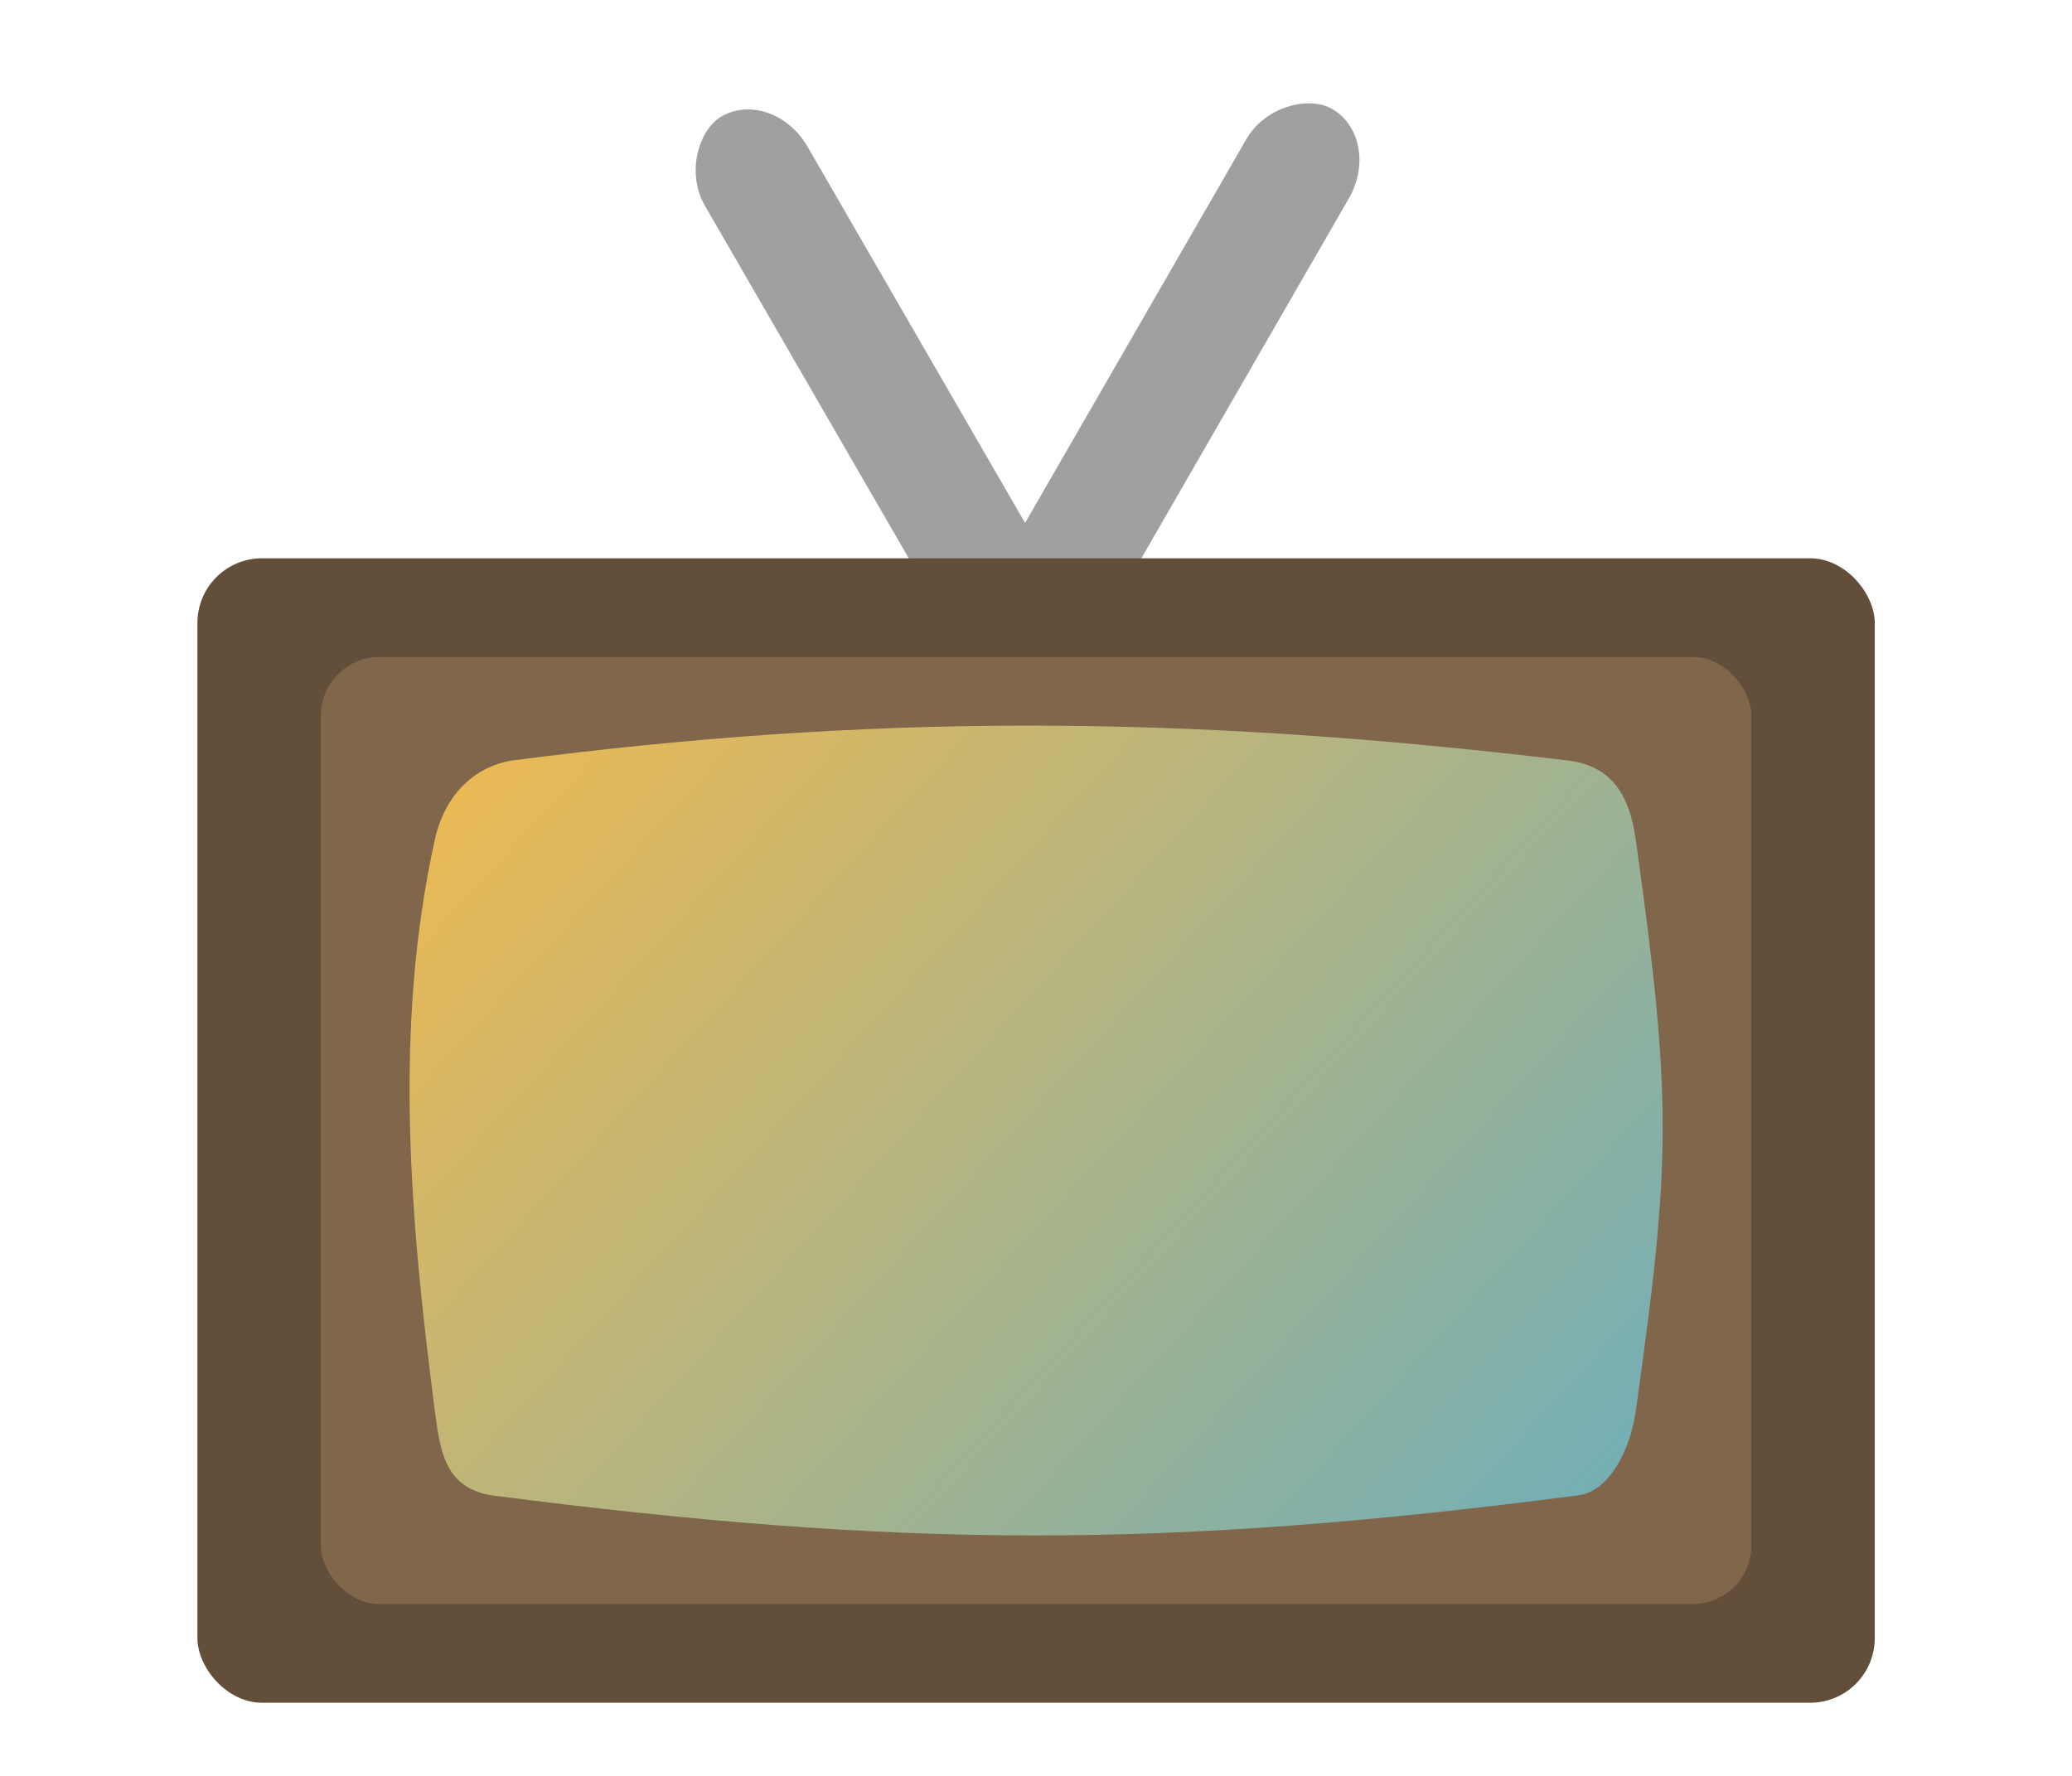 <?xml version="1.0" encoding="UTF-8" standalone="no"?>
<!-- Created with Inkscape (http://www.inkscape.org/) -->

<svg
   width="210mm"
   height="180mm"
   viewBox="0 0 210 180"
   version="1.1"
   id="svg15915"
   sodipodi:docname="visplay_icon_dark_labelled.svg"
   inkscape:version="1.1.1 (1:1.1+202109281944+c3084ef5ed)"
   xmlns:inkscape="http://www.inkscape.org/namespaces/inkscape"
   xmlns:sodipodi="http://sodipodi.sourceforge.net/DTD/sodipodi-0.dtd"
   xmlns:xlink="http://www.w3.org/1999/xlink"
   xmlns="http://www.w3.org/2000/svg"
   xmlns:svg="http://www.w3.org/2000/svg">
  <sodipodi:namedview
     id="namedview15917"
     pagecolor="#ffffff"
     bordercolor="#666666"
     borderopacity="1.0"
     inkscape:pageshadow="2"
     inkscape:pageopacity="0.0"
     inkscape:pagecheckerboard="0"
     inkscape:document-units="mm"
     showgrid="false"
     height="210mm"
     inkscape:zoom="0.6715377"
     inkscape:cx="557.67532"
     inkscape:cy="522.68101"
     inkscape:window-width="1920"
     inkscape:window-height="1043"
     inkscape:window-x="1920"
     inkscape:window-y="0"
     inkscape:window-maximized="1"
     inkscape:current-layer="g16025" />
  <defs
     id="defs15912">
    <linearGradient
       inkscape:collect="always"
       xlink:href="#linearGradient3881"
       id="linearGradient1941"
       x1="106.768"
       y1="96.56"
       x2="136.102"
       y2="189.985"
       gradientUnits="userSpaceOnUse"
       gradientTransform="matrix(0.866,0,0,3.02,10.339,-293.77)" />
    <linearGradient
       inkscape:collect="always"
       id="linearGradient3881">
      <stop
         style="stop-color:#f4ba4d;stop-opacity:1"
         offset="0"
         id="stop3877" />
      <stop
         style="stop-color:#3caae3;stop-opacity:1"
         offset="1"
         id="stop3879" />
    </linearGradient>
    <linearGradient
       id="linearGradient4659"
       inkscape:swatch="solid">
      <stop
         style="stop-color:#006c90;stop-opacity:1;"
         offset="0"
         id="stop4657" />
    </linearGradient>
  </defs>
  <g
     inkscape:label="Layer 1"
     inkscape:groupmode="layer"
     id="layer1">
    <g
       id="g16025"
       transform="translate(0.315,2.793)"
       inkscape:label="TV">
      <g
         id="g16029"
         transform="translate(0.12)"
         inkscape:label="Antennas">
        <rect
           style="display:inline;mix-blend-mode:normal;fill:#a0a09f;fill-opacity:1;stroke-width:0.326"
           id="rect5507"
           width="61.691"
           height="12"
           x="-60.071"
           y="-126.708"
           rx="7"
           ry="7"
           transform="rotate(119.964)"
           inkscape:label="Antenna-Right" />
        <rect
           style="display:inline;mix-blend-mode:normal;fill:#a0a09f;fill-opacity:1;stroke-width:0.326"
           id="rect5507-3"
           width="61.691"
           height="12"
           x="44.185"
           y="-64.433"
           rx="7"
           ry="7"
           transform="rotate(59.964)"
           inkscape:label="Antenna-Left" />
      </g>
      <rect
         style="display:inline;mix-blend-mode:normal;fill:#624e39;fill-opacity:1;stroke-width:0.326"
         id="rect43"
         width="170"
         height="116"
         x="19.694"
         y="53.794"
         rx="6.55"
         ry="6.55"
         inkscape:label="Frame" />
      <rect
         style="display:inline;mix-blend-mode:normal;fill:#80664a;fill-opacity:1;stroke-width:0.316"
         id="rect43-3"
         width="145"
         height="96"
         x="32.194"
         y="63.794"
         rx="5.964"
         ry="5.964"
         inkscape:label="Border" />
      <path
         style="display:inline;mix-blend-mode:normal;fill:url(#linearGradient1941);fill-opacity:1;fill-rule:evenodd;stroke:#464a48;stroke-width:1.152;stroke-miterlimit:4;stroke-dasharray:none;stroke-opacity:0;enable-background:new"
         d="m 51.526,74.295 c -3.996,0.704 -6.809,3.679 -7.768,8.014 -4.231,19.109 -2.495,38.608 0,57.91 0.569,4.403 1.144,7.707 5.652,8.543 41.501,5.345 67.967,5.518 110.301,0 2.814,-0.367 5.14,-4.147 5.76,-8.543 3.574,-25.334 3.699,-31.485 0,-57.91 -0.615,-4.397 -2.355,-7.45 -6.819,-8.014 -39.878,-4.787 -71.138,-4.657 -107.126,0 z"
         id="rect1933"
         inkscape:connector-curvature="0"
         sodipodi:nodetypes="csscssscc"
         inkscape:label="Screen" />
    </g>
  </g>
</svg>
